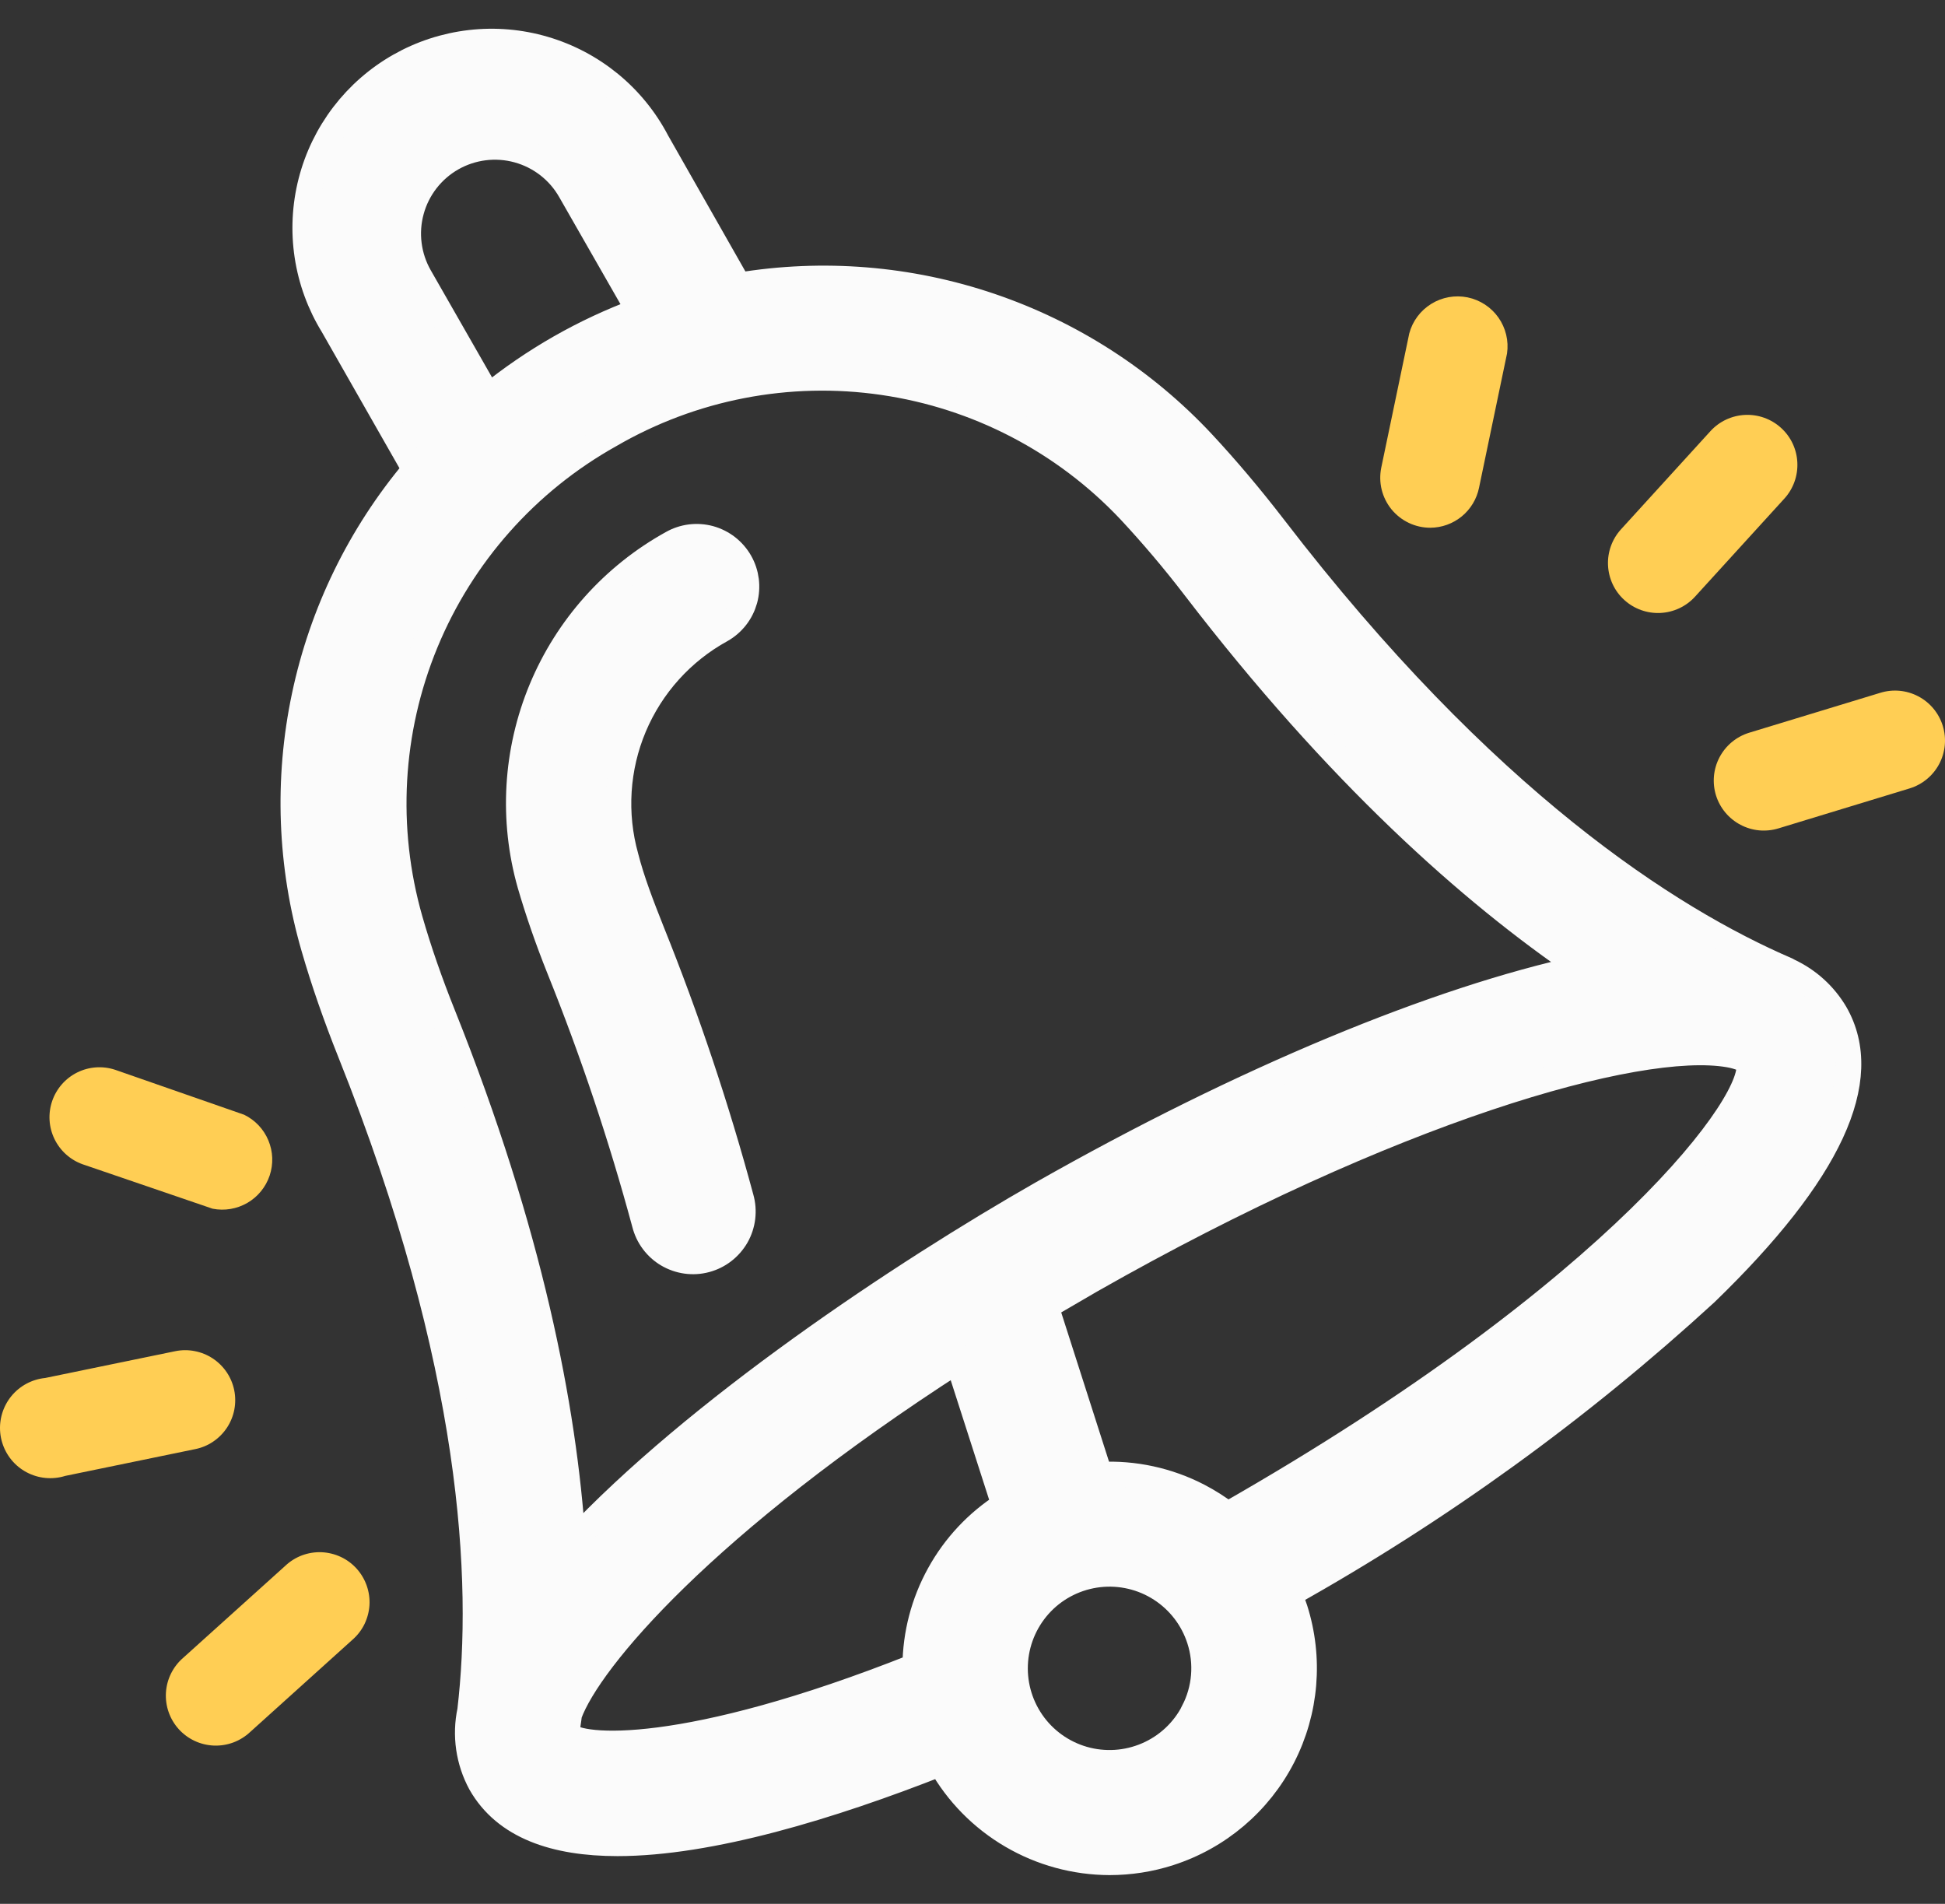<svg width="47" height="46" viewBox="0 0 47 46" fill="none" xmlns="http://www.w3.org/2000/svg">
<rect x="0" y="0" width="47" height="46" fill="#333333" stroke="none"/>
<path d="M7.582 22.897C7.819 23.718 8.114 24.563 8.457 25.422C11.492 33.009 11.719 38.23 11.356 41.33C11.228 41.929 11.319 42.554 11.612 43.093C12.207 44.136 13.41 44.541 14.922 44.541C17.155 44.541 20.069 43.657 22.727 42.609C23.135 43.333 23.728 43.935 24.446 44.355C25.163 44.775 25.979 44.997 26.81 45C27.302 45 27.791 44.924 28.259 44.773C29.443 44.392 30.428 43.557 30.997 42.452C31.566 41.346 31.672 40.061 31.294 38.877C31.255 38.756 31.207 38.635 31.159 38.519C34.783 36.491 38.159 34.049 41.219 31.242C44.215 28.344 45.269 26.079 44.351 24.481C44.09 24.039 43.703 23.686 43.239 23.467L43.176 23.433C40.33 22.206 35.865 19.357 30.782 12.736C30.216 12.002 29.637 11.316 29.057 10.694C27.647 9.186 25.886 8.051 23.931 7.388C21.976 6.725 19.887 6.555 17.851 6.893L15.874 3.416C15.594 2.88 15.208 2.406 14.74 2.022C14.272 1.639 13.731 1.353 13.151 1.183C12.57 1.012 11.961 0.96 11.36 1.03C10.758 1.1 10.177 1.29 9.651 1.589C9.125 1.888 8.665 2.29 8.297 2.771C7.93 3.252 7.663 3.801 7.513 4.387C7.363 4.973 7.332 5.584 7.423 6.182C7.514 6.78 7.724 7.353 8.041 7.868L10.023 11.345C8.697 12.922 7.78 14.801 7.355 16.816C6.929 18.831 7.007 20.919 7.582 22.897ZM13.71 41.904C13.71 41.904 13.71 41.866 13.71 41.846C13.71 41.711 13.743 41.566 13.758 41.422C14.241 40.098 17.029 36.805 23.142 32.874L24.263 36.361C23.608 36.78 23.069 37.356 22.694 38.037C22.318 38.717 22.118 39.481 22.113 40.258C16.546 42.469 14.004 42.247 13.71 41.904ZM28.839 41.354C28.598 41.823 28.201 42.193 27.716 42.402C27.232 42.611 26.69 42.646 26.183 42.501C25.675 42.355 25.234 42.038 24.935 41.605C24.635 41.17 24.495 40.646 24.539 40.12C24.583 39.595 24.808 39.101 25.175 38.722C25.542 38.344 26.03 38.105 26.554 38.045C27.078 37.986 27.607 38.109 28.05 38.396C28.493 38.682 28.823 39.113 28.984 39.615C29.076 39.9 29.11 40.199 29.085 40.497C29.06 40.794 28.977 41.084 28.839 41.349V41.354ZM29.666 36.592C29.444 36.422 29.208 36.272 28.96 36.143C28.226 35.763 27.404 35.585 26.578 35.627L25.278 31.57L26.365 30.937C33.57 26.837 39.572 25.099 41.78 25.485C41.892 25.504 42.003 25.535 42.108 25.577L42.191 25.616L42.249 25.649C42.553 26.523 39.137 31.189 29.666 36.592ZM10.926 3.826C11.408 3.553 11.979 3.481 12.514 3.628C13.048 3.775 13.503 4.127 13.777 4.609L15.435 7.506C14.118 7.994 12.891 8.694 11.801 9.578L10.143 6.68C10.007 6.442 9.919 6.178 9.885 5.906C9.85 5.633 9.87 5.356 9.943 5.091C10.015 4.826 10.14 4.578 10.308 4.361C10.477 4.144 10.687 3.962 10.926 3.826ZM14.739 10.515C16.732 9.357 19.059 8.907 21.34 9.24C23.622 9.572 25.723 10.667 27.303 12.345C27.829 12.91 28.361 13.533 28.878 14.209C32.318 18.691 35.532 21.559 38.219 23.385C34.725 24.138 30.052 26.065 25.172 28.837C21.789 30.768 16.826 34.072 13.845 37.259C13.632 34.009 12.811 29.778 10.709 24.524C10.395 23.742 10.124 22.964 9.911 22.221C9.279 20.011 9.411 17.653 10.287 15.529C11.164 13.404 12.732 11.637 14.739 10.515Z" fill="#FBFBFB" stroke="#FBFBFB" stroke-width="0.611"/>
<path d="M13.511 23.404C14.321 25.415 15.01 27.473 15.575 29.566C15.614 29.721 15.683 29.868 15.779 29.996C15.875 30.125 15.995 30.233 16.133 30.314C16.271 30.395 16.424 30.448 16.583 30.47C16.742 30.492 16.904 30.482 17.059 30.44C17.213 30.399 17.359 30.327 17.485 30.229C17.612 30.131 17.718 30.009 17.798 29.87C17.877 29.73 17.927 29.577 17.946 29.418C17.965 29.258 17.953 29.097 17.909 28.943C17.319 26.756 16.599 24.607 15.754 22.506C15.502 21.873 15.27 21.269 15.125 20.7C14.835 19.661 14.905 18.554 15.323 17.56C15.742 16.566 16.484 15.742 17.43 15.223C17.568 15.145 17.689 15.04 17.787 14.915C17.885 14.79 17.956 14.647 17.999 14.494C18.041 14.341 18.052 14.181 18.033 14.024C18.013 13.867 17.963 13.714 17.884 13.576C17.806 13.439 17.701 13.318 17.576 13.22C17.451 13.123 17.308 13.051 17.155 13.008C17.002 12.966 16.842 12.955 16.684 12.974C16.527 12.994 16.375 13.044 16.237 13.123C14.817 13.909 13.706 15.152 13.083 16.649C12.46 18.147 12.362 19.811 12.806 21.371C12.994 22.018 13.231 22.704 13.511 23.404Z" fill="#FBFBFB" stroke="#FBFBFB" stroke-width="0.611"/>
<path d="M40.959 14.417L43.119 12.046C43.335 11.809 43.447 11.496 43.432 11.176C43.418 10.855 43.276 10.554 43.039 10.339C42.802 10.123 42.489 10.01 42.168 10.025C41.848 10.04 41.547 10.181 41.331 10.418L39.171 12.789C38.955 13.026 38.842 13.339 38.857 13.659C38.872 13.98 39.013 14.281 39.25 14.496C39.487 14.712 39.801 14.825 40.121 14.81C40.441 14.795 40.743 14.654 40.959 14.417Z" fill="#FFCE54"/>
<path d="M45.434 16.74L42.264 17.705C42.112 17.752 41.971 17.829 41.849 17.93C41.727 18.031 41.626 18.156 41.552 18.296C41.478 18.436 41.432 18.59 41.417 18.748C41.403 18.906 41.419 19.065 41.466 19.217C41.513 19.369 41.59 19.509 41.691 19.631C41.793 19.753 41.917 19.854 42.058 19.928C42.198 20.002 42.352 20.048 42.51 20.063C42.668 20.077 42.827 20.061 42.979 20.014L46.149 19.048C46.455 18.953 46.711 18.741 46.861 18.457C47.01 18.174 47.041 17.843 46.946 17.536C46.851 17.23 46.639 16.974 46.355 16.825C46.071 16.675 45.74 16.645 45.434 16.74Z" fill="#FFCE54"/>
<path d="M34.561 12.751C34.839 12.75 35.108 12.653 35.323 12.477C35.537 12.301 35.685 12.057 35.74 11.785L36.417 8.54C36.461 8.235 36.386 7.925 36.209 7.673C36.032 7.422 35.765 7.247 35.463 7.185C35.161 7.124 34.847 7.18 34.586 7.342C34.324 7.504 34.133 7.759 34.054 8.057L33.377 11.302C33.342 11.477 33.345 11.659 33.388 11.832C33.431 12.006 33.512 12.168 33.625 12.307C33.739 12.446 33.882 12.557 34.043 12.634C34.205 12.711 34.382 12.751 34.561 12.751Z" fill="#FFCE54"/>
<path d="M1.577 35.66L4.717 35.013C4.873 34.982 5.021 34.92 5.152 34.831C5.284 34.742 5.396 34.628 5.484 34.496C5.571 34.364 5.632 34.216 5.662 34.06C5.692 33.904 5.691 33.744 5.66 33.589C5.628 33.433 5.566 33.286 5.477 33.154C5.388 33.023 5.274 32.91 5.142 32.823C5.01 32.735 4.861 32.675 4.706 32.645C4.55 32.614 4.39 32.615 4.234 32.647L1.093 33.294C0.773 33.326 0.478 33.484 0.274 33.733C0.071 33.982 -0.026 34.302 0.006 34.622C0.038 34.942 0.196 35.237 0.445 35.441C0.694 35.644 1.014 35.741 1.335 35.709C1.417 35.701 1.498 35.685 1.577 35.66Z" fill="#FFCE54"/>
<path d="M4.427 40.055C4.305 40.16 4.206 40.288 4.134 40.432C4.062 40.577 4.02 40.733 4.01 40.894C4 41.055 4.022 41.216 4.075 41.367C4.128 41.519 4.211 41.659 4.319 41.779C4.427 41.898 4.558 41.995 4.704 42.063C4.849 42.131 5.007 42.169 5.168 42.176C5.329 42.182 5.49 42.156 5.64 42.1C5.791 42.043 5.929 41.957 6.046 41.847L8.51 39.625C8.632 39.52 8.732 39.392 8.804 39.248C8.875 39.104 8.917 38.947 8.928 38.786C8.938 38.625 8.915 38.465 8.862 38.313C8.809 38.161 8.726 38.021 8.618 37.901C8.511 37.782 8.38 37.685 8.234 37.617C8.088 37.549 7.93 37.511 7.769 37.504C7.609 37.498 7.448 37.524 7.297 37.58C7.147 37.637 7.009 37.723 6.892 37.834L4.427 40.055Z" fill="#FFCE54"/>
<path d="M5.9 26.934L2.783 25.848C2.481 25.748 2.152 25.771 1.867 25.912C1.582 26.053 1.364 26.302 1.261 26.602C1.158 26.903 1.177 27.233 1.316 27.519C1.454 27.805 1.7 28.026 2 28.132L5.136 29.204C5.424 29.261 5.723 29.211 5.977 29.064C6.231 28.917 6.422 28.682 6.516 28.404C6.609 28.126 6.599 27.824 6.485 27.553C6.372 27.282 6.164 27.062 5.9 26.934Z" fill="#FFCE54"/>
</svg>
